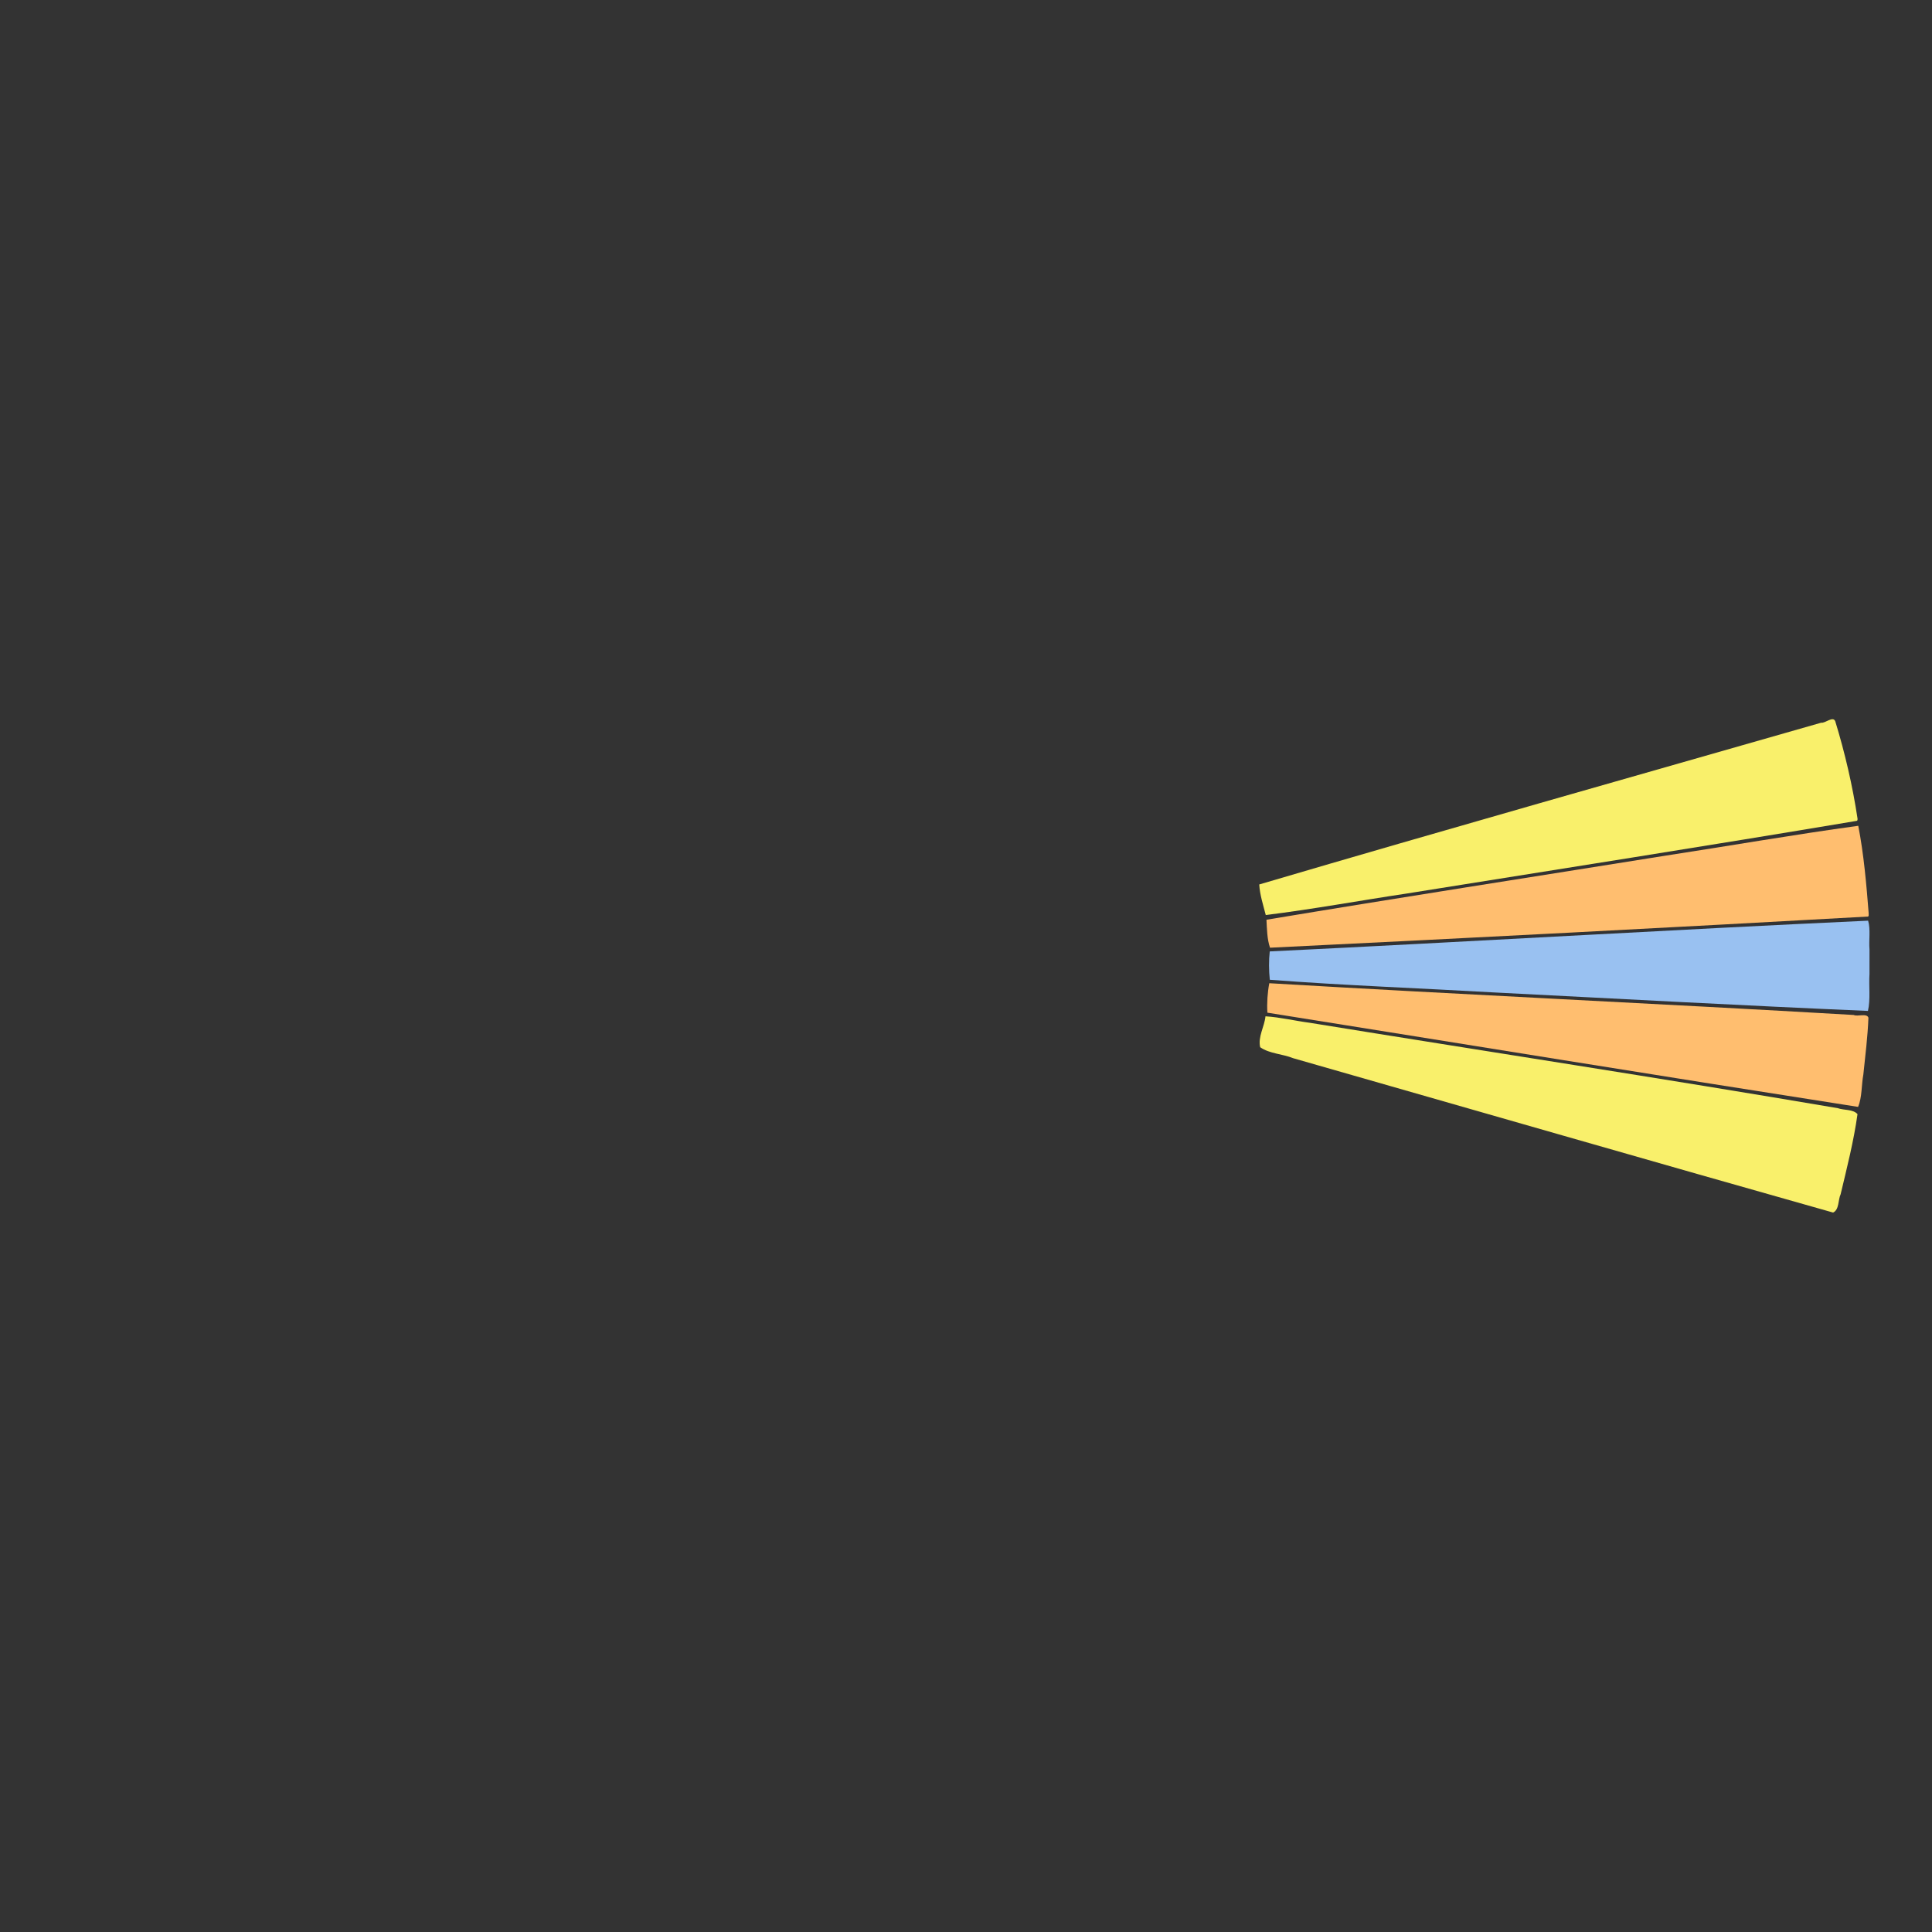 <?xml version="1.0" encoding="UTF-8" standalone="no"?>
<!-- Created with Inkscape (http://www.inkscape.org/) -->

<svg
   width="160mm"
   height="160mm"
   viewBox="0 0 160 160"
   version="1.1"
   id="svg5"
   inkscape:version="1.2.1 (8a69933317, 2022-10-28, custom)"
   sodipodi:docname="all-components.svg"
   xmlns:inkscape="http://www.inkscape.org/namespaces/inkscape"
   xmlns:sodipodi="http://sodipodi.sourceforge.net/DTD/sodipodi-0.dtd"
   xmlns="http://www.w3.org/2000/svg"
   xmlns:svg="http://www.w3.org/2000/svg">
  <rect x="0" y="0" width="160" height="160" fill="#333333" stroke="none"/>
  <sodipodi:namedview
     id="namedview7"
     pagecolor="#ffffff"
     bordercolor="#000000"
     borderopacity="0.25"
     inkscape:showpageshadow="2"
     inkscape:pageopacity="0.0"
     inkscape:pagecheckerboard="0"
     inkscape:deskcolor="#d1d1d1"
     inkscape:document-units="mm"
     showgrid="false"
     inkscape:zoom="0.70710678"
     inkscape:cx="329.51176"
     inkscape:cy="301.22749"
     inkscape:window-width="1920"
     inkscape:window-height="1043"
     inkscape:window-x="0"
     inkscape:window-y="0"
     inkscape:window-maximized="1"
     inkscape:current-layer="layer1"
     showguides="true"
     inkscape:lockguides="true">
    <inkscape:grid
       type="xygrid"
       id="grid322"
       empspacing="1"
       originx="80"
       originy="80" />
    <sodipodi:guide
       position="0,160"
       orientation="0,604.724"
       id="guide394"
       inkscape:locked="true" />
    <sodipodi:guide
       position="160,160"
       orientation="604.724,0"
       id="guide396"
       inkscape:locked="true" />
    <sodipodi:guide
       position="160,0"
       orientation="0,-604.724"
       id="guide398"
       inkscape:locked="true" />
    <sodipodi:guide
       position="0,0"
       orientation="-604.724,0"
       id="guide400"
       inkscape:locked="true" />
    <sodipodi:guide
       position="0,160"
       orientation="0,604.724"
       id="guide404"
       inkscape:locked="true" />
    <sodipodi:guide
       position="160,160"
       orientation="604.724,0"
       id="guide406"
       inkscape:locked="true" />
    <sodipodi:guide
       position="160,0"
       orientation="0,-604.724"
       id="guide408"
       inkscape:locked="true" />
    <sodipodi:guide
       position="0,0"
       orientation="-604.724,0"
       id="guide410"
       inkscape:locked="true" />
    <sodipodi:guide
       position="80,-24.246"
       orientation="1,0"
       id="guide412"
       inkscape:locked="true" />
    <sodipodi:guide
       position="-89.262,212.199"
       orientation="0.139,0.99"
       id="guide505"
       inkscape:locked="true"
       inkscape:label=""
       inkscape:color="rgb(0,134,229)" />
    <sodipodi:guide
       position="80,80"
       orientation="0,-1"
       id="guide507"
       inkscape:locked="true" />
    <sodipodi:guide
       position="80,80"
       orientation="1,0"
       id="guide530"
       inkscape:locked="true" />
    <sodipodi:guide
       position="80,80"
       orientation="1,0"
       id="guide532"
       inkscape:locked="true" />
    <sodipodi:guide
       position="80,80"
       orientation="0,-1"
       id="guide595"
       inkscape:locked="true" />
  </sodipodi:namedview>
  <defs
     id="defs2" />
  <g
     inkscape:groupmode="layer"
     id="layer3"
     inkscape:label="target"
     style="display:inline"
     sodipodi:insensitive="true">
    <g
       id="g6814"
       style="display:none">
      <rect
         style="display:inline;fill:#ff0000;stroke-width:0.04"
         id="rect649"
         width="211.936"
         height="0.265"
         x="-18.855"
         y="-75.868"
         transform="matrix(0.053,0.999,-0.996,0.092,0,0)" />
      <rect
         style="display:inline;fill:#ff0000;stroke-width:0.04"
         id="rect649-6"
         width="210.172"
         height="0.269"
         x="-5.718"
         y="-66.911"
         transform="matrix(0.158,0.987,-0.963,0.271,0,0)" />
      <rect
         style="display:inline;fill:#ff0000;stroke-width:0.04"
         id="rect649-6-5"
         width="210.172"
         height="0.269"
         x="-49.416"
         y="-92.406"
         transform="matrix(-0.158,0.987,-0.963,-0.271,0,0)" />
      <rect
         style="display:inline;fill:#ff0000;stroke-width:0.04"
         id="rect649-7"
         width="211.936"
         height="0.265"
         x="-33.639"
         y="-84.301"
         transform="matrix(-0.053,0.999,-0.996,-0.092,0,0)" />
      <rect
         style="display:inline;fill:#ff0000;stroke-width:0.478"
         id="rect768"
         width="207.433"
         height="0.265"
         x="-4.765"
         y="-54.982"
         transform="rotate(74)"
         inkscape:label="far-left" />
      <rect
         style="display:inline;fill:#ff0000;stroke-width:0.478"
         id="rect768-3"
         width="207.433"
         height="0.265"
         x="-48.867"
         y="-99.084"
         inkscape:label="far-right"
         transform="rotate(106)" />
    </g>
    <path
       id="path932-5"
       style="display:none;fill:#ffff00;stroke-width:12.586"
       d="M 80,5 A 75,75 0 0 0 5,80 75,75 0 0 0 80,155 75,75 0 0 0 155,80 75,75 0 0 0 80,5 Z m 0,50 A 25,25 0 0 1 105,80 25,25 0 0 1 80,105 25,25 0 0 1 55,80 25,25 0 0 1 80,55 Z" />
    <path
       style="display:none;fill:none;fill-opacity:1;stroke:#000000;stroke-width:0.265;stroke-dasharray:none;stroke-opacity:1"
       id="path6800"
       sodipodi:type="arc"
       sodipodi:cx="80"
       sodipodi:cy="80"
       sodipodi:rx="74.295784"
       sodipodi:ry="74.295784"
       sodipodi:start="4.4237542"
       sodipodi:end="4.994955"
       sodipodi:arc-type="arc"
       d="M 58.852,8.778 A 74.296,74.296 0 0 1 100.715,8.651"
       sodipodi:open="true" />
    <rect
       style="display:none;fill:#ff00ff;fill-opacity:1;stroke:#ff00ff;stroke-width:0.261;stroke-dasharray:none;stroke-opacity:1"
       id="rect7678"
       width="40.704"
       height="0.002"
       x="59.649"
       y="8.544" />
    <path
       style="display:none;fill:none;fill-opacity:1;stroke:#ff00ff;stroke-width:0.265;stroke-dasharray:none;stroke-opacity:1"
       d="M 59.2,7.943 C 73.041,4.031 86.907,4.008 100.8,7.943"
       id="path7775"
       sodipodi:nodetypes="cc" />
    <path
       style="display:none;fill:none;fill-opacity:1;stroke:#ff00ff;stroke-width:0.265;stroke-dasharray:none;stroke-opacity:1"
       d="m 72.982,56.005 c 4.71,-1.332 9.389,-1.35 14.036,1.27e-4"
       id="path7777"
       sodipodi:nodetypes="cc" />
    <path
       style="display:inline;fill:#99c1f1;fill-opacity:1;stroke:none;stroke-width:0.132;stroke-dasharray:none;stroke-opacity:1"
       d="m 154.824,78.64 c -0.067,-0.779 0.1,-1.665 -0.114,-2.394 -16.522,0.759 -33.035,1.746 -49.555,2.547 -0.085,0.733 -0.075,1.609 0.004,2.347 6.197,0.473 12.414,0.696 18.62,1.052 10.305,0.52 20.608,1.091 30.916,1.528 0.221,-0.956 0.062,-2.059 0.128,-3.064 0.003,-0.672 0.004,-1.344 0.001,-2.016 z"
       id="path9030"
       inkscape:label="4" />
    <path
       style="display:inline;fill:#ffbe6f;fill-opacity:1;stroke:none;stroke-width:0.132;stroke-dasharray:none;stroke-opacity:1"
       d="m 154.757,75.65 c -0.191,-2.427 -0.4,-4.873 -0.863,-7.261 -5.325,0.728 -10.664,1.662 -15.992,2.477 -11.007,1.763 -22.024,3.471 -33.019,5.303 0.036,0.726 0.051,1.619 0.295,2.316 16.509,-0.8 33.016,-1.659 49.518,-2.58 0.1,-0.039 0.044,-0.18 0.061,-0.255 z"
       id="path9032"
       inkscape:label="3-left" />
    <path
       style="display:inline;fill:#ffbe6f;fill-opacity:1;stroke:none;stroke-width:0.132;stroke-dasharray:none;stroke-opacity:1"
       d="m 154.735,84.285 c -0.129,-0.401 -0.892,-0.075 -1.219,-0.229 -16.129,-0.94 -32.271,-1.677 -48.398,-2.63 -0.148,0.758 -0.208,1.663 -0.159,2.439 16.307,2.602 32.605,5.257 48.92,7.803 0.336,-0.8 0.273,-1.812 0.436,-2.688 0.163,-1.562 0.359,-3.125 0.42,-4.695 z"
       id="path9034"
       inkscape:label="3-right" />
    <path
       style="display:inline;fill:#f9f06b;fill-opacity:1;stroke:none;stroke-width:0.132;stroke-dasharray:none;stroke-opacity:1"
       d="m 153.834,67.798 c -0.412,-2.727 -1.04,-5.433 -1.847,-8.07 -0.191,-0.454 -0.831,0.185 -1.166,0.124 -15.516,4.449 -31.053,8.832 -46.536,13.395 0.046,0.835 0.326,1.706 0.541,2.532 3.882,-0.478 7.781,-1.199 11.667,-1.78 12.431,-1.991 24.87,-3.936 37.285,-6.022 0.069,-0.029 0.052,-0.121 0.055,-0.18 z"
       id="path9036"
       inkscape:label="2-left" />
    <path
       style="display:inline;fill:#f9f06b;fill-opacity:1;stroke:none;stroke-width:0.132;stroke-dasharray:none;stroke-opacity:1"
       d="m 153.831,92.27 c -0.363,-0.423 -1.129,-0.31 -1.632,-0.496 -14.56,-2.475 -29.161,-4.708 -43.74,-7.073 -1.215,-0.16 -2.46,-0.462 -3.657,-0.534 -0.082,0.844 -0.645,1.714 -0.438,2.56 0.779,0.545 1.85,0.548 2.725,0.907 14.906,4.263 29.803,8.569 44.72,12.785 0.519,-0.237 0.404,-1.059 0.624,-1.516 0.522,-2.196 1.085,-4.395 1.397,-6.632 z"
       id="path9038"
       inkscape:label="2-right" />
  </g>
  <g
     inkscape:label="guess"
     inkscape:groupmode="layer"
     id="layer1"
     transform="translate(-83.081,-67.539)"
     style="display:none;fill:#3d3846">
    <g
       id="g9433"
       transform="rotate(90,163.081,147.539)">
      <path
         id="path392"
         style="display:none;fill:#3d3846;stroke-width:0.265"
         d="m 243.081,147.539 a 80,80 0 0 1 -80,80 80,80 0 0 1 -80,-80 80,80 0 0 1 80,-80 80,80 0 0 1 80,80 z"
         sodipodi:insensitive="true" />
      <rect
         style="display:inline;fill:#c01c28;stroke-width:0.196"
         id="rect221"
         width="2"
         height="80"
         x="162.081"
         y="67.539"
         sodipodi:insensitive="true" />
      <g
         id="g329"
         style="display:inline;fill:#3d3846">
        <circle
           style="display:inline;fill:#c01c28;stroke-width:0.194"
           id="path115"
           cx="163.081"
           cy="147.539"
           r="15" />
        <circle
           style="display:inline;fill:#e01b24;stroke-width:0.155"
           id="path115-3"
           cx="163.081"
           cy="147.539"
           r="12" />
      </g>
    </g>
  </g>
</svg>
